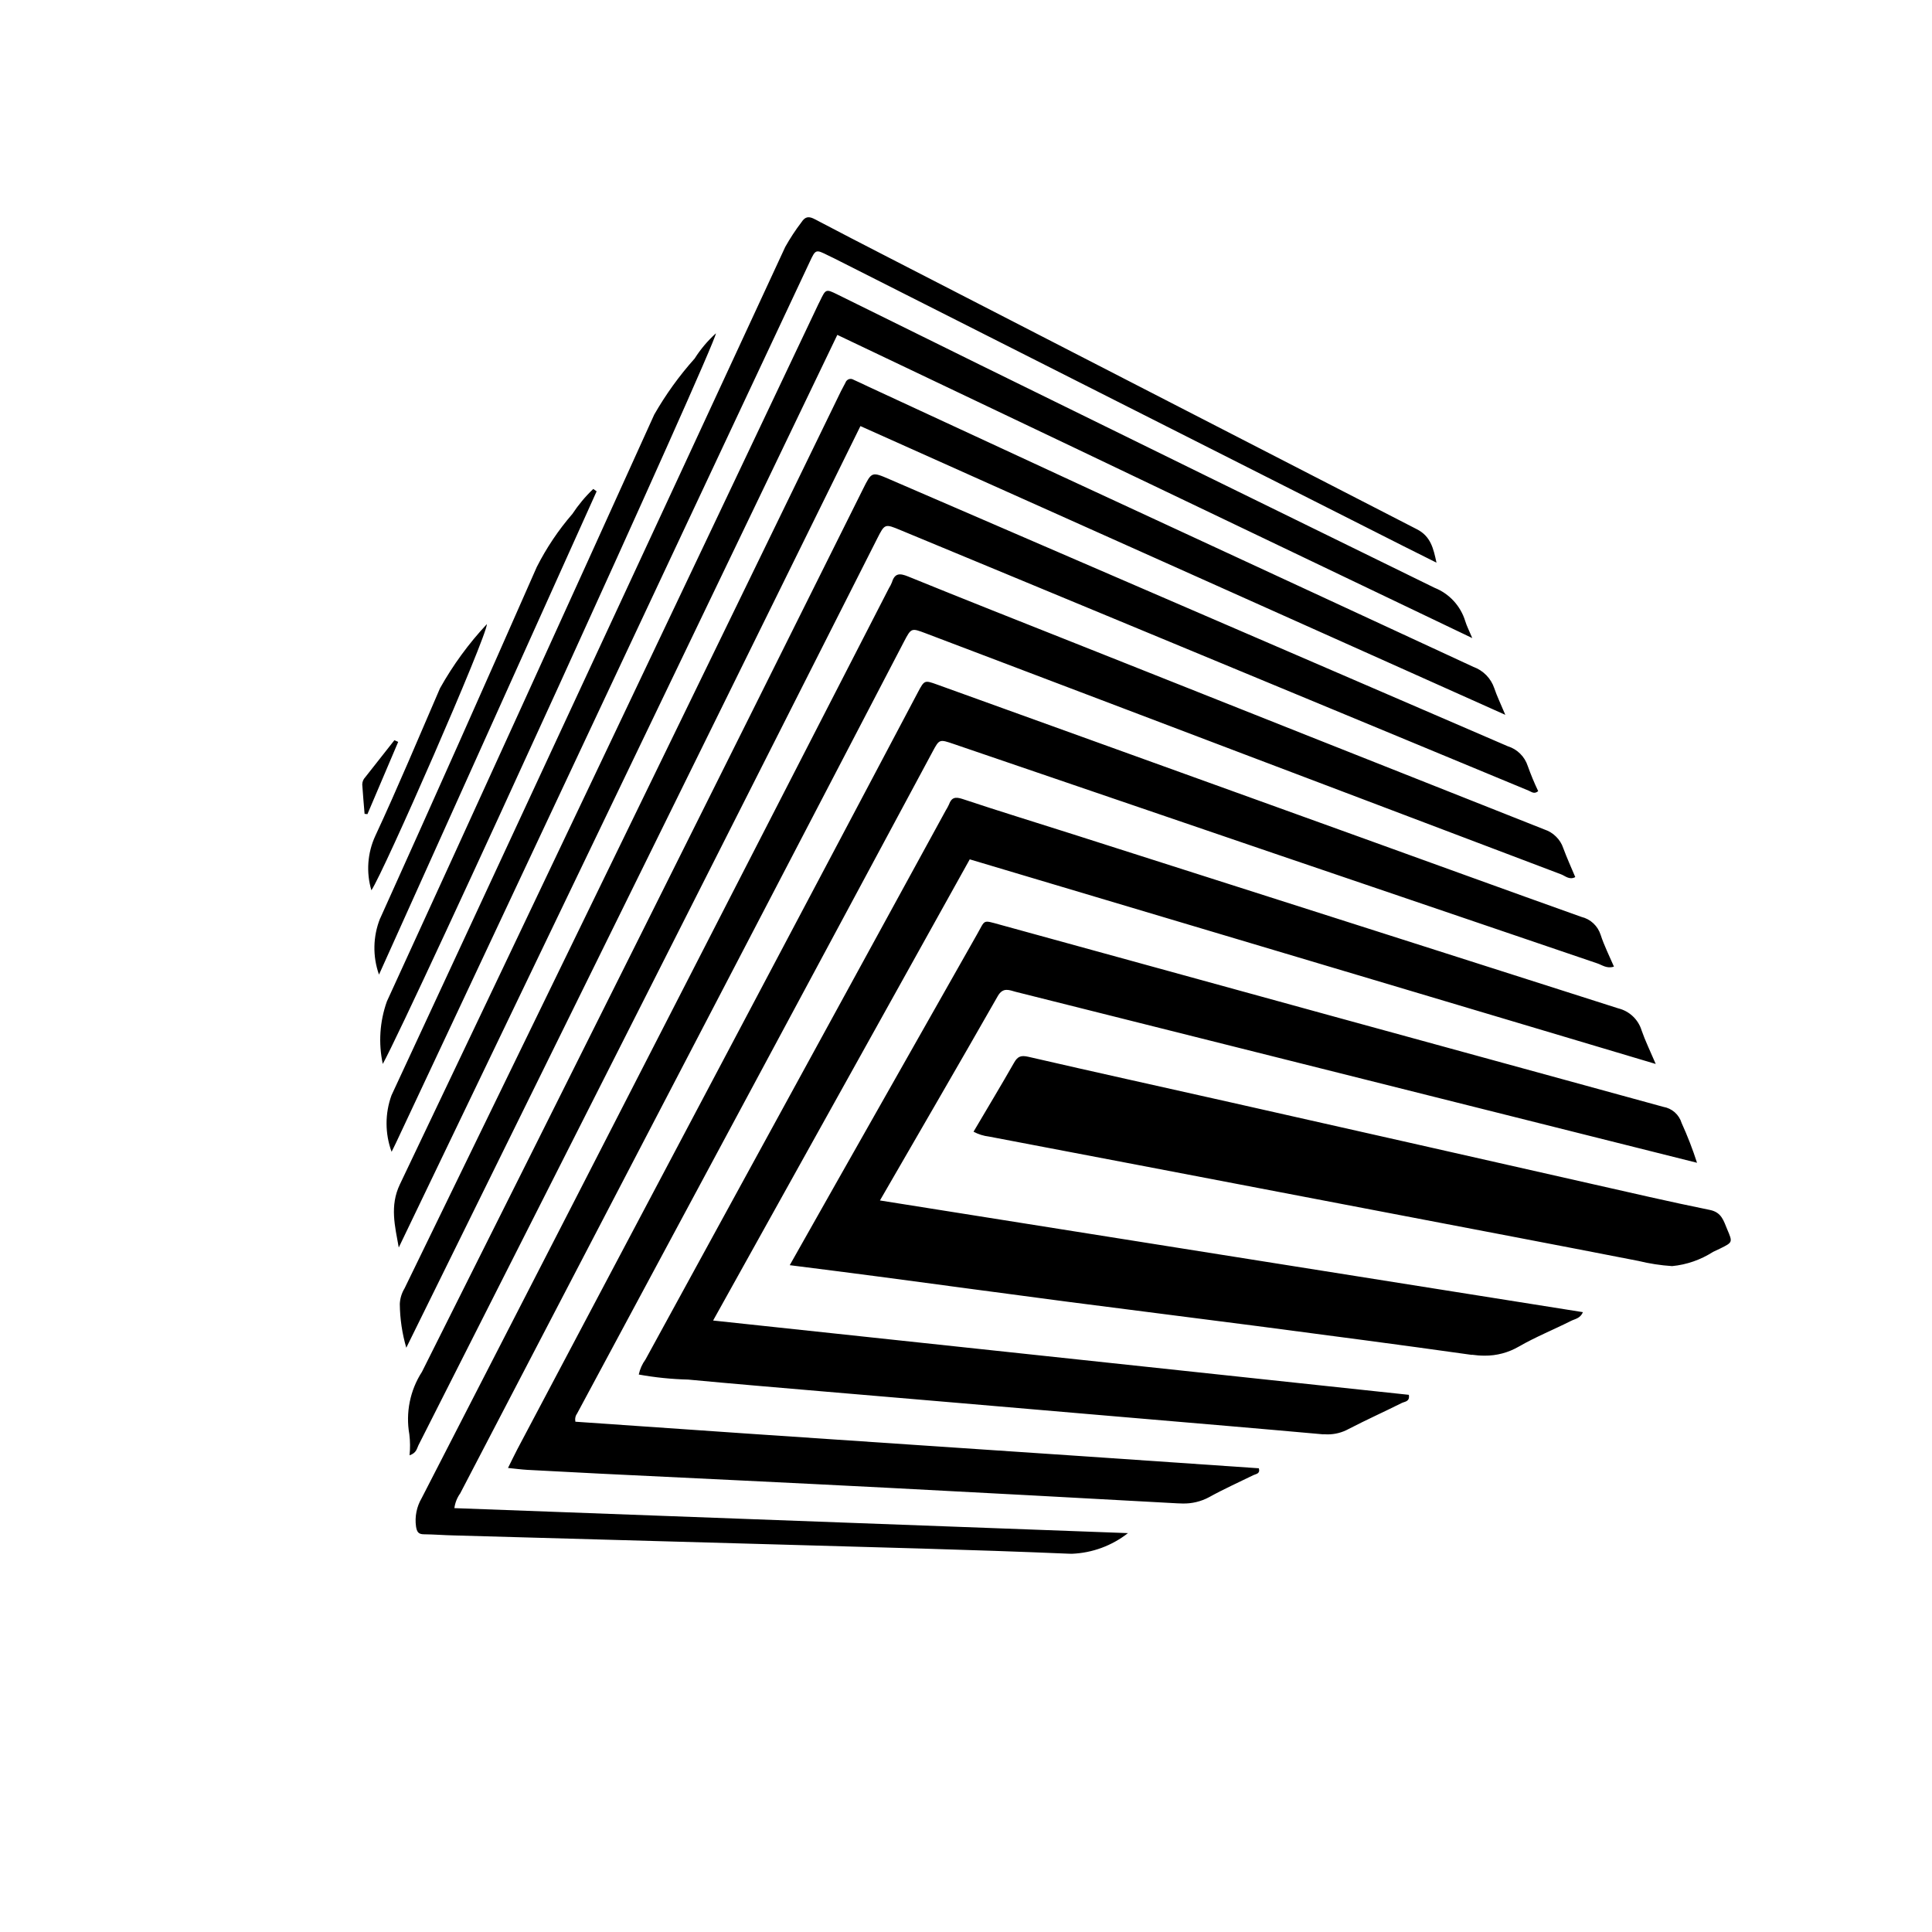 <svg width="48" height="48" viewBox="0 0 48 48" fill="none" xmlns="http://www.w3.org/2000/svg">
<path d="M26.547 38.601C24.125 38.499 21.702 38.441 19.28 38.371C16.611 38.295 13.942 38.22 11.273 38.147C11.027 38.142 10.78 38.121 10.534 38.119C10.395 38.119 10.358 38.06 10.336 37.926C10.302 37.683 10.351 37.435 10.475 37.223C13.02 32.274 15.563 27.322 18.102 22.367C19.429 19.783 20.757 17.198 22.086 14.612C22.115 14.566 22.14 14.517 22.16 14.467C22.231 14.234 22.357 14.239 22.563 14.323C23.951 14.888 25.346 15.439 26.739 15.992C30.615 17.534 34.492 19.073 38.37 20.608C38.479 20.644 38.578 20.704 38.659 20.785C38.741 20.865 38.803 20.963 38.839 21.072C38.928 21.313 39.035 21.548 39.137 21.791C38.992 21.87 38.887 21.761 38.786 21.723C33.521 19.73 28.258 17.733 22.995 15.733C22.64 15.599 22.639 15.599 22.458 15.944C18.782 22.997 15.107 30.05 11.434 37.102C11.356 37.211 11.306 37.337 11.289 37.469C16.868 37.676 22.446 37.884 28.024 38.09C27.625 38.403 27.137 38.583 26.631 38.603C26.603 38.603 26.575 38.602 26.547 38.601ZM29.254 37.35C26.849 37.217 24.443 37.088 22.038 36.963C19.659 36.84 17.28 36.728 14.901 36.612C14.3 36.581 13.699 36.55 13.097 36.518C12.951 36.509 12.806 36.49 12.621 36.471C12.711 36.292 12.778 36.149 12.852 36.008C15.812 30.413 18.772 24.819 21.733 19.226C22.091 18.551 22.448 17.875 22.805 17.199C22.967 16.894 22.969 16.895 23.289 17.01C26.79 18.273 30.291 19.536 33.79 20.798C35.623 21.459 37.454 22.126 39.289 22.78C39.401 22.807 39.504 22.862 39.587 22.94C39.671 23.019 39.733 23.117 39.768 23.227C39.854 23.492 39.982 23.745 40.098 24.015C39.92 24.074 39.803 23.973 39.682 23.934C34.352 22.124 29.023 20.308 23.697 18.485C23.341 18.364 23.338 18.361 23.172 18.671C20.23 24.151 17.287 29.631 14.342 35.111C14.32 35.141 14.304 35.175 14.296 35.211C14.288 35.248 14.288 35.286 14.295 35.322C19.947 35.72 25.615 36.085 31.276 36.479C31.314 36.618 31.205 36.618 31.139 36.65C30.772 36.831 30.397 36.998 30.041 37.196C29.838 37.306 29.609 37.36 29.379 37.354C29.34 37.354 29.298 37.352 29.254 37.35ZM10.17 35.636C10.075 35.097 10.187 34.542 10.484 34.082C14.145 26.777 17.796 19.468 21.439 12.154C21.657 11.716 21.657 11.716 22.104 11.909C27.221 14.121 32.339 16.331 37.457 18.539C37.574 18.575 37.68 18.638 37.766 18.723C37.853 18.808 37.918 18.913 37.956 19.029C38.032 19.242 38.119 19.452 38.216 19.656C38.115 19.739 38.05 19.672 37.978 19.643L22.38 13.174C21.983 13.009 21.983 13.007 21.79 13.388C17.994 20.895 14.196 28.401 10.396 35.907C10.357 35.985 10.35 36.097 10.175 36.157C10.193 35.983 10.191 35.809 10.17 35.636ZM32.879 35.636C32.089 35.564 31.298 35.497 30.508 35.428C29.39 35.331 28.272 35.236 27.154 35.142C26.051 35.048 24.946 34.953 23.841 34.858C22.697 34.76 21.552 34.663 20.407 34.566C19.303 34.471 18.199 34.379 17.095 34.275C16.684 34.265 16.275 34.223 15.87 34.15C15.899 34.015 15.955 33.888 16.037 33.776C18.523 29.228 21.01 24.681 23.498 20.133C23.527 20.087 23.553 20.039 23.576 19.989C23.641 19.811 23.733 19.79 23.921 19.853C24.825 20.155 25.738 20.433 26.648 20.724C31.166 22.168 35.685 23.61 40.204 25.052C40.34 25.085 40.466 25.153 40.568 25.25C40.67 25.346 40.745 25.468 40.786 25.602C40.874 25.857 40.994 26.101 41.136 26.434L24.093 21.35L17.717 32.808C23.514 33.428 29.261 34.042 35.002 34.654C35.032 34.825 34.9 34.821 34.829 34.856C34.389 35.076 33.942 35.277 33.506 35.503C33.346 35.591 33.167 35.637 32.984 35.637C32.95 35.636 32.914 35.636 32.879 35.633V35.636ZM36.569 33.662C34.796 33.412 33.02 33.18 31.245 32.947C29.673 32.742 28.1 32.547 26.527 32.342C24.955 32.137 23.383 31.922 21.811 31.714C21.095 31.619 20.378 31.529 19.621 31.433C20.016 30.736 20.391 30.072 20.765 29.408C21.936 27.343 23.106 25.277 24.276 23.21C24.484 22.849 24.401 22.852 24.835 22.971C30.33 24.485 35.826 25.994 41.323 27.499C41.429 27.517 41.528 27.564 41.609 27.635C41.689 27.706 41.749 27.799 41.78 27.902C41.926 28.223 42.054 28.553 42.162 28.889L39.722 28.277C34.894 27.064 30.065 25.852 25.236 24.642C25.078 24.601 24.92 24.517 24.788 24.75C23.836 26.42 22.869 28.082 21.862 29.825L39.326 32.6C39.263 32.758 39.126 32.768 39.024 32.821C38.597 33.036 38.15 33.216 37.737 33.454C37.478 33.605 37.183 33.684 36.883 33.681C36.778 33.681 36.673 33.673 36.569 33.658V33.662ZM9.933 32.397C9.939 32.261 9.979 32.128 10.05 32.011L20.893 9.72C20.929 9.647 20.971 9.577 21.007 9.503C21.014 9.483 21.025 9.466 21.04 9.452C21.055 9.437 21.072 9.427 21.092 9.42C21.111 9.414 21.132 9.412 21.152 9.415C21.172 9.418 21.192 9.425 21.209 9.436C21.334 9.491 21.459 9.552 21.58 9.609C26.589 11.931 31.599 14.251 36.609 16.57C36.729 16.613 36.837 16.684 36.927 16.775C37.016 16.867 37.084 16.977 37.125 17.098C37.189 17.291 37.28 17.475 37.399 17.76C32.007 15.347 26.702 12.971 21.377 10.586L10.094 33.484C9.991 33.131 9.937 32.765 9.933 32.397ZM40.704 31.327C38.626 30.921 36.547 30.527 34.469 30.129C32.392 29.732 30.31 29.333 28.233 28.936C27.013 28.703 25.793 28.47 24.573 28.238C24.438 28.222 24.307 28.181 24.187 28.117C24.532 27.53 24.871 26.97 25.195 26.401C25.284 26.244 25.367 26.214 25.551 26.256C27.214 26.64 28.878 27.005 30.542 27.38C33.524 28.051 36.505 28.725 39.485 29.4C40.483 29.625 41.481 29.858 42.483 30.061C42.777 30.121 42.824 30.336 42.913 30.545C43.049 30.864 43.05 30.864 42.742 31.017C42.682 31.047 42.62 31.074 42.558 31.104C42.253 31.3 41.905 31.421 41.544 31.456C41.261 31.438 40.979 31.394 40.704 31.327ZM9.935 29.425C13.409 22.138 16.875 14.847 20.334 7.553C20.345 7.528 20.358 7.504 20.371 7.48C20.516 7.177 20.518 7.175 20.807 7.317C21.993 7.902 23.179 8.486 24.364 9.072C28.122 10.919 31.881 12.763 35.642 14.604C35.823 14.676 35.985 14.788 36.117 14.931C36.249 15.075 36.347 15.246 36.404 15.433C36.438 15.546 36.494 15.653 36.578 15.853C33.883 14.563 31.275 13.316 28.668 12.068C26.061 10.82 23.449 9.583 20.803 8.32L9.907 30.994C9.813 30.463 9.679 29.962 9.935 29.425ZM9.727 27.212C12.117 22.067 14.506 16.922 16.895 11.777C17.767 9.896 18.639 8.015 19.509 6.135C19.629 5.921 19.763 5.716 19.912 5.521C20.008 5.371 20.104 5.371 20.251 5.45C20.854 5.769 21.462 6.08 22.067 6.392C26.446 8.646 30.825 10.899 35.204 13.15C35.546 13.325 35.614 13.627 35.689 13.979L34.858 13.563C30.146 11.181 25.435 8.799 20.723 6.418C20.675 6.394 20.625 6.371 20.576 6.347C20.267 6.193 20.264 6.192 20.118 6.505L14.448 18.577C12.913 21.849 11.377 25.12 9.84 28.39C9.806 28.464 9.768 28.536 9.729 28.616C9.563 28.163 9.562 27.665 9.727 27.212ZM9.611 24.882C11.838 20.027 14.053 15.166 16.255 10.299C16.54 9.802 16.876 9.335 17.258 8.908C17.405 8.676 17.583 8.465 17.787 8.281C17.766 8.592 10.182 25.225 9.51 26.433C9.399 25.917 9.434 25.38 9.611 24.883V24.882ZM9.445 22.818C10.756 19.915 12.053 17.004 13.336 14.087C13.576 13.613 13.873 13.17 14.221 12.768C14.37 12.543 14.543 12.334 14.74 12.148L14.823 12.207L9.416 24.214C9.255 23.761 9.265 23.265 9.443 22.819L9.445 22.818ZM9.325 20.766C9.888 19.556 10.402 18.323 10.932 17.099C11.255 16.522 11.646 15.987 12.097 15.505C12.097 15.812 9.538 21.662 9.227 22.119C9.094 21.671 9.129 21.19 9.325 20.766ZM9.058 20.22C9.038 19.977 9.016 19.734 9 19.491C9.001 19.423 9.028 19.357 9.076 19.308C9.318 19.003 9.558 18.696 9.799 18.39L9.893 18.432L9.129 20.227C9.105 20.224 9.083 20.222 9.058 20.22Z" fill="black"/>
</svg>
